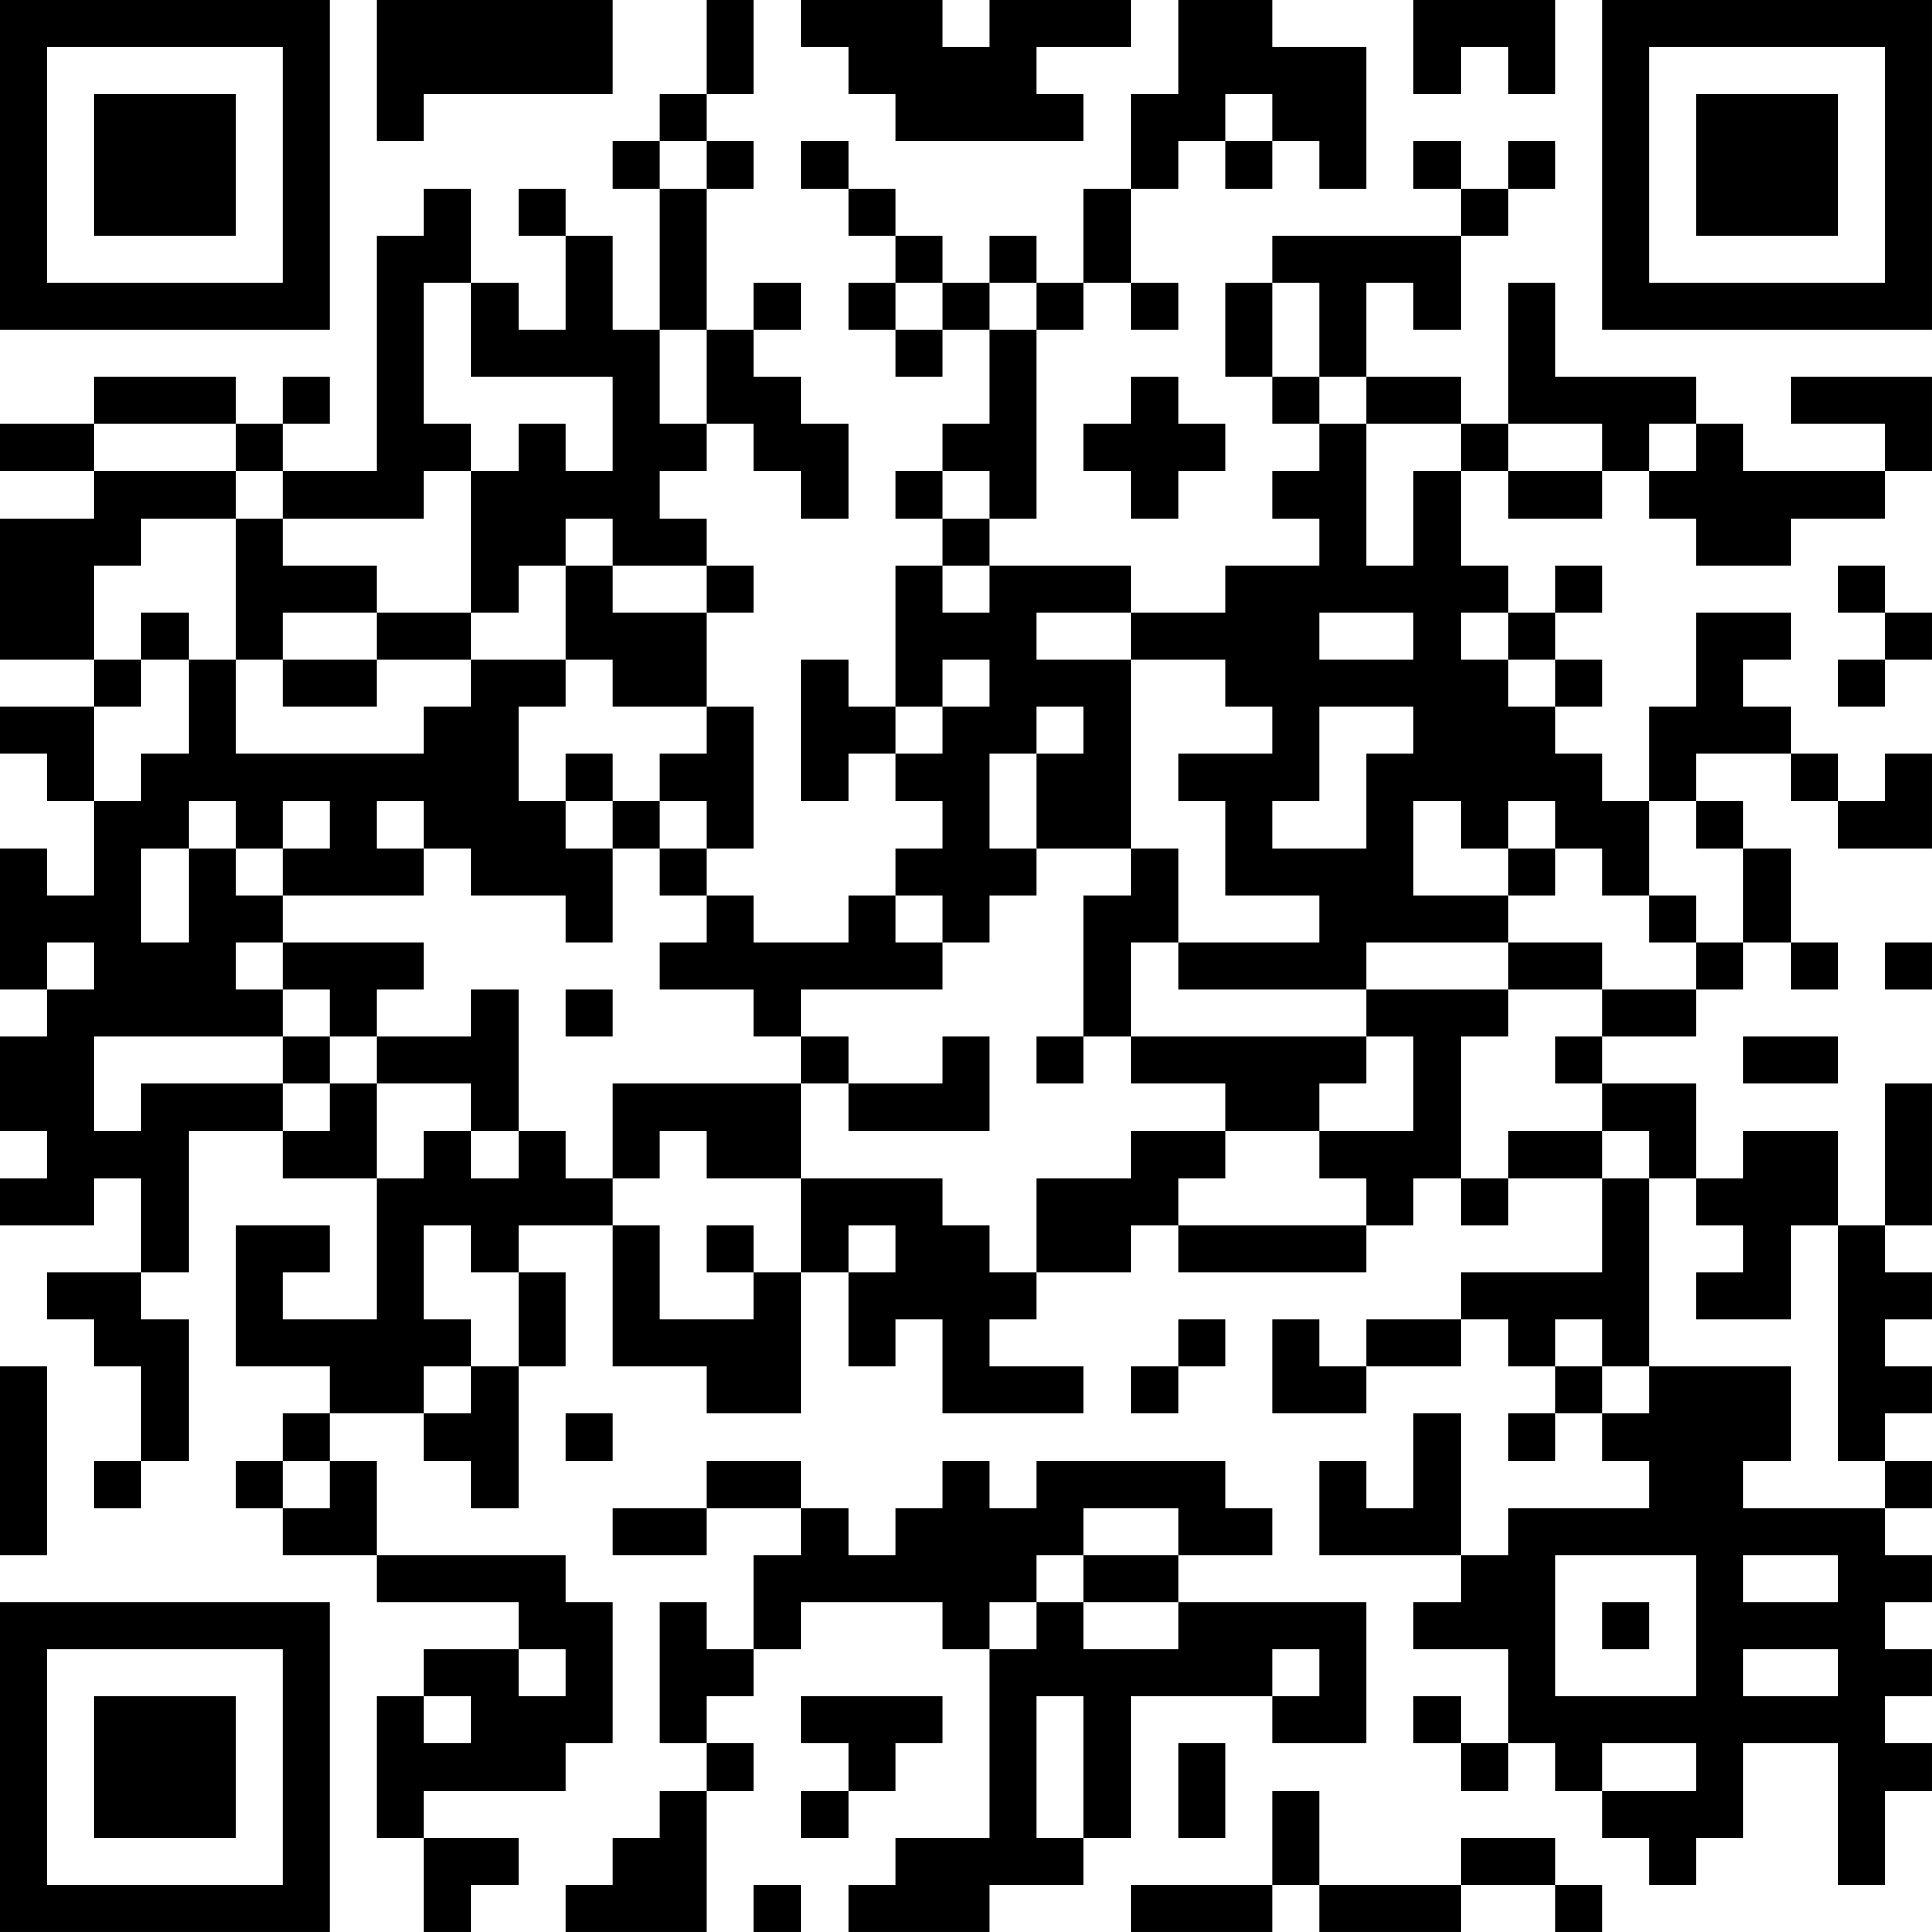 <?xml version="1.0" encoding="UTF-8"?>
<svg xmlns="http://www.w3.org/2000/svg" version="1.1" width="200" height="200" viewBox="0 0 200 200"><rect x="0" y="0" width="200" height="200" fill="#ffffff"/><g transform="scale(4.878)"><g transform="translate(0,0)"><path fill-rule="evenodd" d="M8 0L8 3L9 3L9 2L13 2L13 0ZM15 0L15 2L14 2L14 3L13 3L13 4L14 4L14 7L13 7L13 5L12 5L12 4L11 4L11 5L12 5L12 7L11 7L11 6L10 6L10 4L9 4L9 5L8 5L8 10L6 10L6 9L7 9L7 8L6 8L6 9L5 9L5 8L2 8L2 9L0 9L0 10L2 10L2 11L0 11L0 14L2 14L2 15L0 15L0 16L1 16L1 17L2 17L2 19L1 19L1 18L0 18L0 21L1 21L1 22L0 22L0 24L1 24L1 25L0 25L0 26L2 26L2 25L3 25L3 27L1 27L1 28L2 28L2 29L3 29L3 31L2 31L2 32L3 32L3 31L4 31L4 28L3 28L3 27L4 27L4 24L6 24L6 25L8 25L8 28L6 28L6 27L7 27L7 26L5 26L5 29L7 29L7 30L6 30L6 31L5 31L5 32L6 32L6 33L8 33L8 34L11 34L11 35L9 35L9 36L8 36L8 39L9 39L9 41L10 41L10 40L11 40L11 39L9 39L9 38L12 38L12 37L13 37L13 34L12 34L12 33L8 33L8 31L7 31L7 30L9 30L9 31L10 31L10 32L11 32L11 29L12 29L12 27L11 27L11 26L13 26L13 29L15 29L15 30L17 30L17 27L18 27L18 29L19 29L19 28L20 28L20 30L23 30L23 29L21 29L21 28L22 28L22 27L24 27L24 26L25 26L25 27L29 27L29 26L30 26L30 25L31 25L31 26L32 26L32 25L34 25L34 27L31 27L31 28L29 28L29 29L28 29L28 28L27 28L27 30L29 30L29 29L31 29L31 28L32 28L32 29L33 29L33 30L32 30L32 31L33 31L33 30L34 30L34 31L35 31L35 32L32 32L32 33L31 33L31 30L30 30L30 32L29 32L29 31L28 31L28 33L31 33L31 34L30 34L30 35L32 35L32 37L31 37L31 36L30 36L30 37L31 37L31 38L32 38L32 37L33 37L33 38L34 38L34 39L35 39L35 40L36 40L36 39L37 39L37 37L39 37L39 40L40 40L40 38L41 38L41 37L40 37L40 36L41 36L41 35L40 35L40 34L41 34L41 33L40 33L40 32L41 32L41 31L40 31L40 30L41 30L41 29L40 29L40 28L41 28L41 27L40 27L40 26L41 26L41 23L40 23L40 26L39 26L39 24L37 24L37 25L36 25L36 23L34 23L34 22L36 22L36 21L37 21L37 20L38 20L38 21L39 21L39 20L38 20L38 18L37 18L37 17L36 17L36 16L38 16L38 17L39 17L39 18L41 18L41 16L40 16L40 17L39 17L39 16L38 16L38 15L37 15L37 14L38 14L38 13L36 13L36 15L35 15L35 17L34 17L34 16L33 16L33 15L34 15L34 14L33 14L33 13L34 13L34 12L33 12L33 13L32 13L32 12L31 12L31 10L32 10L32 11L34 11L34 10L35 10L35 11L36 11L36 12L38 12L38 11L40 11L40 10L41 10L41 8L38 8L38 9L40 9L40 10L37 10L37 9L36 9L36 8L33 8L33 6L32 6L32 9L31 9L31 8L29 8L29 6L30 6L30 7L31 7L31 5L32 5L32 4L33 4L33 3L32 3L32 4L31 4L31 3L30 3L30 4L31 4L31 5L27 5L27 6L26 6L26 8L27 8L27 9L28 9L28 10L27 10L27 11L28 11L28 12L26 12L26 13L24 13L24 12L21 12L21 11L22 11L22 7L23 7L23 6L24 6L24 7L25 7L25 6L24 6L24 4L25 4L25 3L26 3L26 4L27 4L27 3L28 3L28 4L29 4L29 1L27 1L27 0L25 0L25 2L24 2L24 4L23 4L23 6L22 6L22 5L21 5L21 6L20 6L20 5L19 5L19 4L18 4L18 3L17 3L17 4L18 4L18 5L19 5L19 6L18 6L18 7L19 7L19 8L20 8L20 7L21 7L21 9L20 9L20 10L19 10L19 11L20 11L20 12L19 12L19 15L18 15L18 14L17 14L17 17L18 17L18 16L19 16L19 17L20 17L20 18L19 18L19 19L18 19L18 20L16 20L16 19L15 19L15 18L16 18L16 15L15 15L15 13L16 13L16 12L15 12L15 11L14 11L14 10L15 10L15 9L16 9L16 10L17 10L17 11L18 11L18 9L17 9L17 8L16 8L16 7L17 7L17 6L16 6L16 7L15 7L15 4L16 4L16 3L15 3L15 2L16 2L16 0ZM17 0L17 1L18 1L18 2L19 2L19 3L23 3L23 2L22 2L22 1L24 1L24 0L21 0L21 1L20 1L20 0ZM30 0L30 2L31 2L31 1L32 1L32 2L33 2L33 0ZM26 2L26 3L27 3L27 2ZM14 3L14 4L15 4L15 3ZM9 6L9 9L10 9L10 10L9 10L9 11L6 11L6 10L5 10L5 9L2 9L2 10L5 10L5 11L3 11L3 12L2 12L2 14L3 14L3 15L2 15L2 17L3 17L3 16L4 16L4 14L5 14L5 16L9 16L9 15L10 15L10 14L12 14L12 15L11 15L11 17L12 17L12 18L13 18L13 20L12 20L12 19L10 19L10 18L9 18L9 17L8 17L8 18L9 18L9 19L6 19L6 18L7 18L7 17L6 17L6 18L5 18L5 17L4 17L4 18L3 18L3 20L4 20L4 18L5 18L5 19L6 19L6 20L5 20L5 21L6 21L6 22L2 22L2 24L3 24L3 23L6 23L6 24L7 24L7 23L8 23L8 25L9 25L9 24L10 24L10 25L11 25L11 24L12 24L12 25L13 25L13 26L14 26L14 28L16 28L16 27L17 27L17 25L20 25L20 26L21 26L21 27L22 27L22 25L24 25L24 24L26 24L26 25L25 25L25 26L29 26L29 25L28 25L28 24L30 24L30 22L29 22L29 21L32 21L32 22L31 22L31 25L32 25L32 24L34 24L34 25L35 25L35 29L34 29L34 28L33 28L33 29L34 29L34 30L35 30L35 29L38 29L38 31L37 31L37 32L40 32L40 31L39 31L39 26L38 26L38 28L36 28L36 27L37 27L37 26L36 26L36 25L35 25L35 24L34 24L34 23L33 23L33 22L34 22L34 21L36 21L36 20L37 20L37 18L36 18L36 17L35 17L35 19L34 19L34 18L33 18L33 17L32 17L32 18L31 18L31 17L30 17L30 19L32 19L32 20L29 20L29 21L25 21L25 20L28 20L28 19L26 19L26 17L25 17L25 16L27 16L27 15L26 15L26 14L24 14L24 13L22 13L22 14L24 14L24 18L22 18L22 16L23 16L23 15L22 15L22 16L21 16L21 18L22 18L22 19L21 19L21 20L20 20L20 19L19 19L19 20L20 20L20 21L17 21L17 22L16 22L16 21L14 21L14 20L15 20L15 19L14 19L14 18L15 18L15 17L14 17L14 16L15 16L15 15L13 15L13 14L12 14L12 12L13 12L13 13L15 13L15 12L13 12L13 11L12 11L12 12L11 12L11 13L10 13L10 10L11 10L11 9L12 9L12 10L13 10L13 8L10 8L10 6ZM19 6L19 7L20 7L20 6ZM21 6L21 7L22 7L22 6ZM27 6L27 8L28 8L28 9L29 9L29 12L30 12L30 10L31 10L31 9L29 9L29 8L28 8L28 6ZM14 7L14 9L15 9L15 7ZM24 8L24 9L23 9L23 10L24 10L24 11L25 11L25 10L26 10L26 9L25 9L25 8ZM32 9L32 10L34 10L34 9ZM35 9L35 10L36 10L36 9ZM20 10L20 11L21 11L21 10ZM5 11L5 14L6 14L6 15L8 15L8 14L10 14L10 13L8 13L8 12L6 12L6 11ZM20 12L20 13L21 13L21 12ZM39 12L39 13L40 13L40 14L39 14L39 15L40 15L40 14L41 14L41 13L40 13L40 12ZM3 13L3 14L4 14L4 13ZM6 13L6 14L8 14L8 13ZM28 13L28 14L30 14L30 13ZM31 13L31 14L32 14L32 15L33 15L33 14L32 14L32 13ZM20 14L20 15L19 15L19 16L20 16L20 15L21 15L21 14ZM28 15L28 17L27 17L27 18L29 18L29 16L30 16L30 15ZM12 16L12 17L13 17L13 18L14 18L14 17L13 17L13 16ZM24 18L24 19L23 19L23 22L22 22L22 23L23 23L23 22L24 22L24 23L26 23L26 24L28 24L28 23L29 23L29 22L24 22L24 20L25 20L25 18ZM32 18L32 19L33 19L33 18ZM35 19L35 20L36 20L36 19ZM1 20L1 21L2 21L2 20ZM6 20L6 21L7 21L7 22L6 22L6 23L7 23L7 22L8 22L8 23L10 23L10 24L11 24L11 21L10 21L10 22L8 22L8 21L9 21L9 20ZM32 20L32 21L34 21L34 20ZM40 20L40 21L41 21L41 20ZM12 21L12 22L13 22L13 21ZM17 22L17 23L13 23L13 25L14 25L14 24L15 24L15 25L17 25L17 23L18 23L18 24L21 24L21 22L20 22L20 23L18 23L18 22ZM37 22L37 23L39 23L39 22ZM9 26L9 28L10 28L10 29L9 29L9 30L10 30L10 29L11 29L11 27L10 27L10 26ZM15 26L15 27L16 27L16 26ZM18 26L18 27L19 27L19 26ZM25 28L25 29L24 29L24 30L25 30L25 29L26 29L26 28ZM0 29L0 33L1 33L1 29ZM12 30L12 31L13 31L13 30ZM6 31L6 32L7 32L7 31ZM15 31L15 32L13 32L13 33L15 33L15 32L17 32L17 33L16 33L16 35L15 35L15 34L14 34L14 37L15 37L15 38L14 38L14 39L13 39L13 40L12 40L12 41L15 41L15 38L16 38L16 37L15 37L15 36L16 36L16 35L17 35L17 34L20 34L20 35L21 35L21 39L19 39L19 40L18 40L18 41L21 41L21 40L23 40L23 39L24 39L24 36L27 36L27 37L29 37L29 34L25 34L25 33L27 33L27 32L26 32L26 31L22 31L22 32L21 32L21 31L20 31L20 32L19 32L19 33L18 33L18 32L17 32L17 31ZM23 32L23 33L22 33L22 34L21 34L21 35L22 35L22 34L23 34L23 35L25 35L25 34L23 34L23 33L25 33L25 32ZM33 33L33 36L36 36L36 33ZM37 33L37 34L39 34L39 33ZM34 34L34 35L35 35L35 34ZM11 35L11 36L12 36L12 35ZM27 35L27 36L28 36L28 35ZM37 35L37 36L39 36L39 35ZM9 36L9 37L10 37L10 36ZM17 36L17 37L18 37L18 38L17 38L17 39L18 39L18 38L19 38L19 37L20 37L20 36ZM22 36L22 39L23 39L23 36ZM25 37L25 39L26 39L26 37ZM34 37L34 38L36 38L36 37ZM27 38L27 40L24 40L24 41L27 41L27 40L28 40L28 41L31 41L31 40L33 40L33 41L34 41L34 40L33 40L33 39L31 39L31 40L28 40L28 38ZM16 40L16 41L17 41L17 40ZM0 0L0 7L7 7L7 0ZM1 1L1 6L6 6L6 1ZM2 2L2 5L5 5L5 2ZM34 0L34 7L41 7L41 0ZM35 1L35 6L40 6L40 1ZM36 2L36 5L39 5L39 2ZM0 34L0 41L7 41L7 34ZM1 35L1 40L6 40L6 35ZM2 36L2 39L5 39L5 36Z" fill="#000000"/></g></g></svg>
